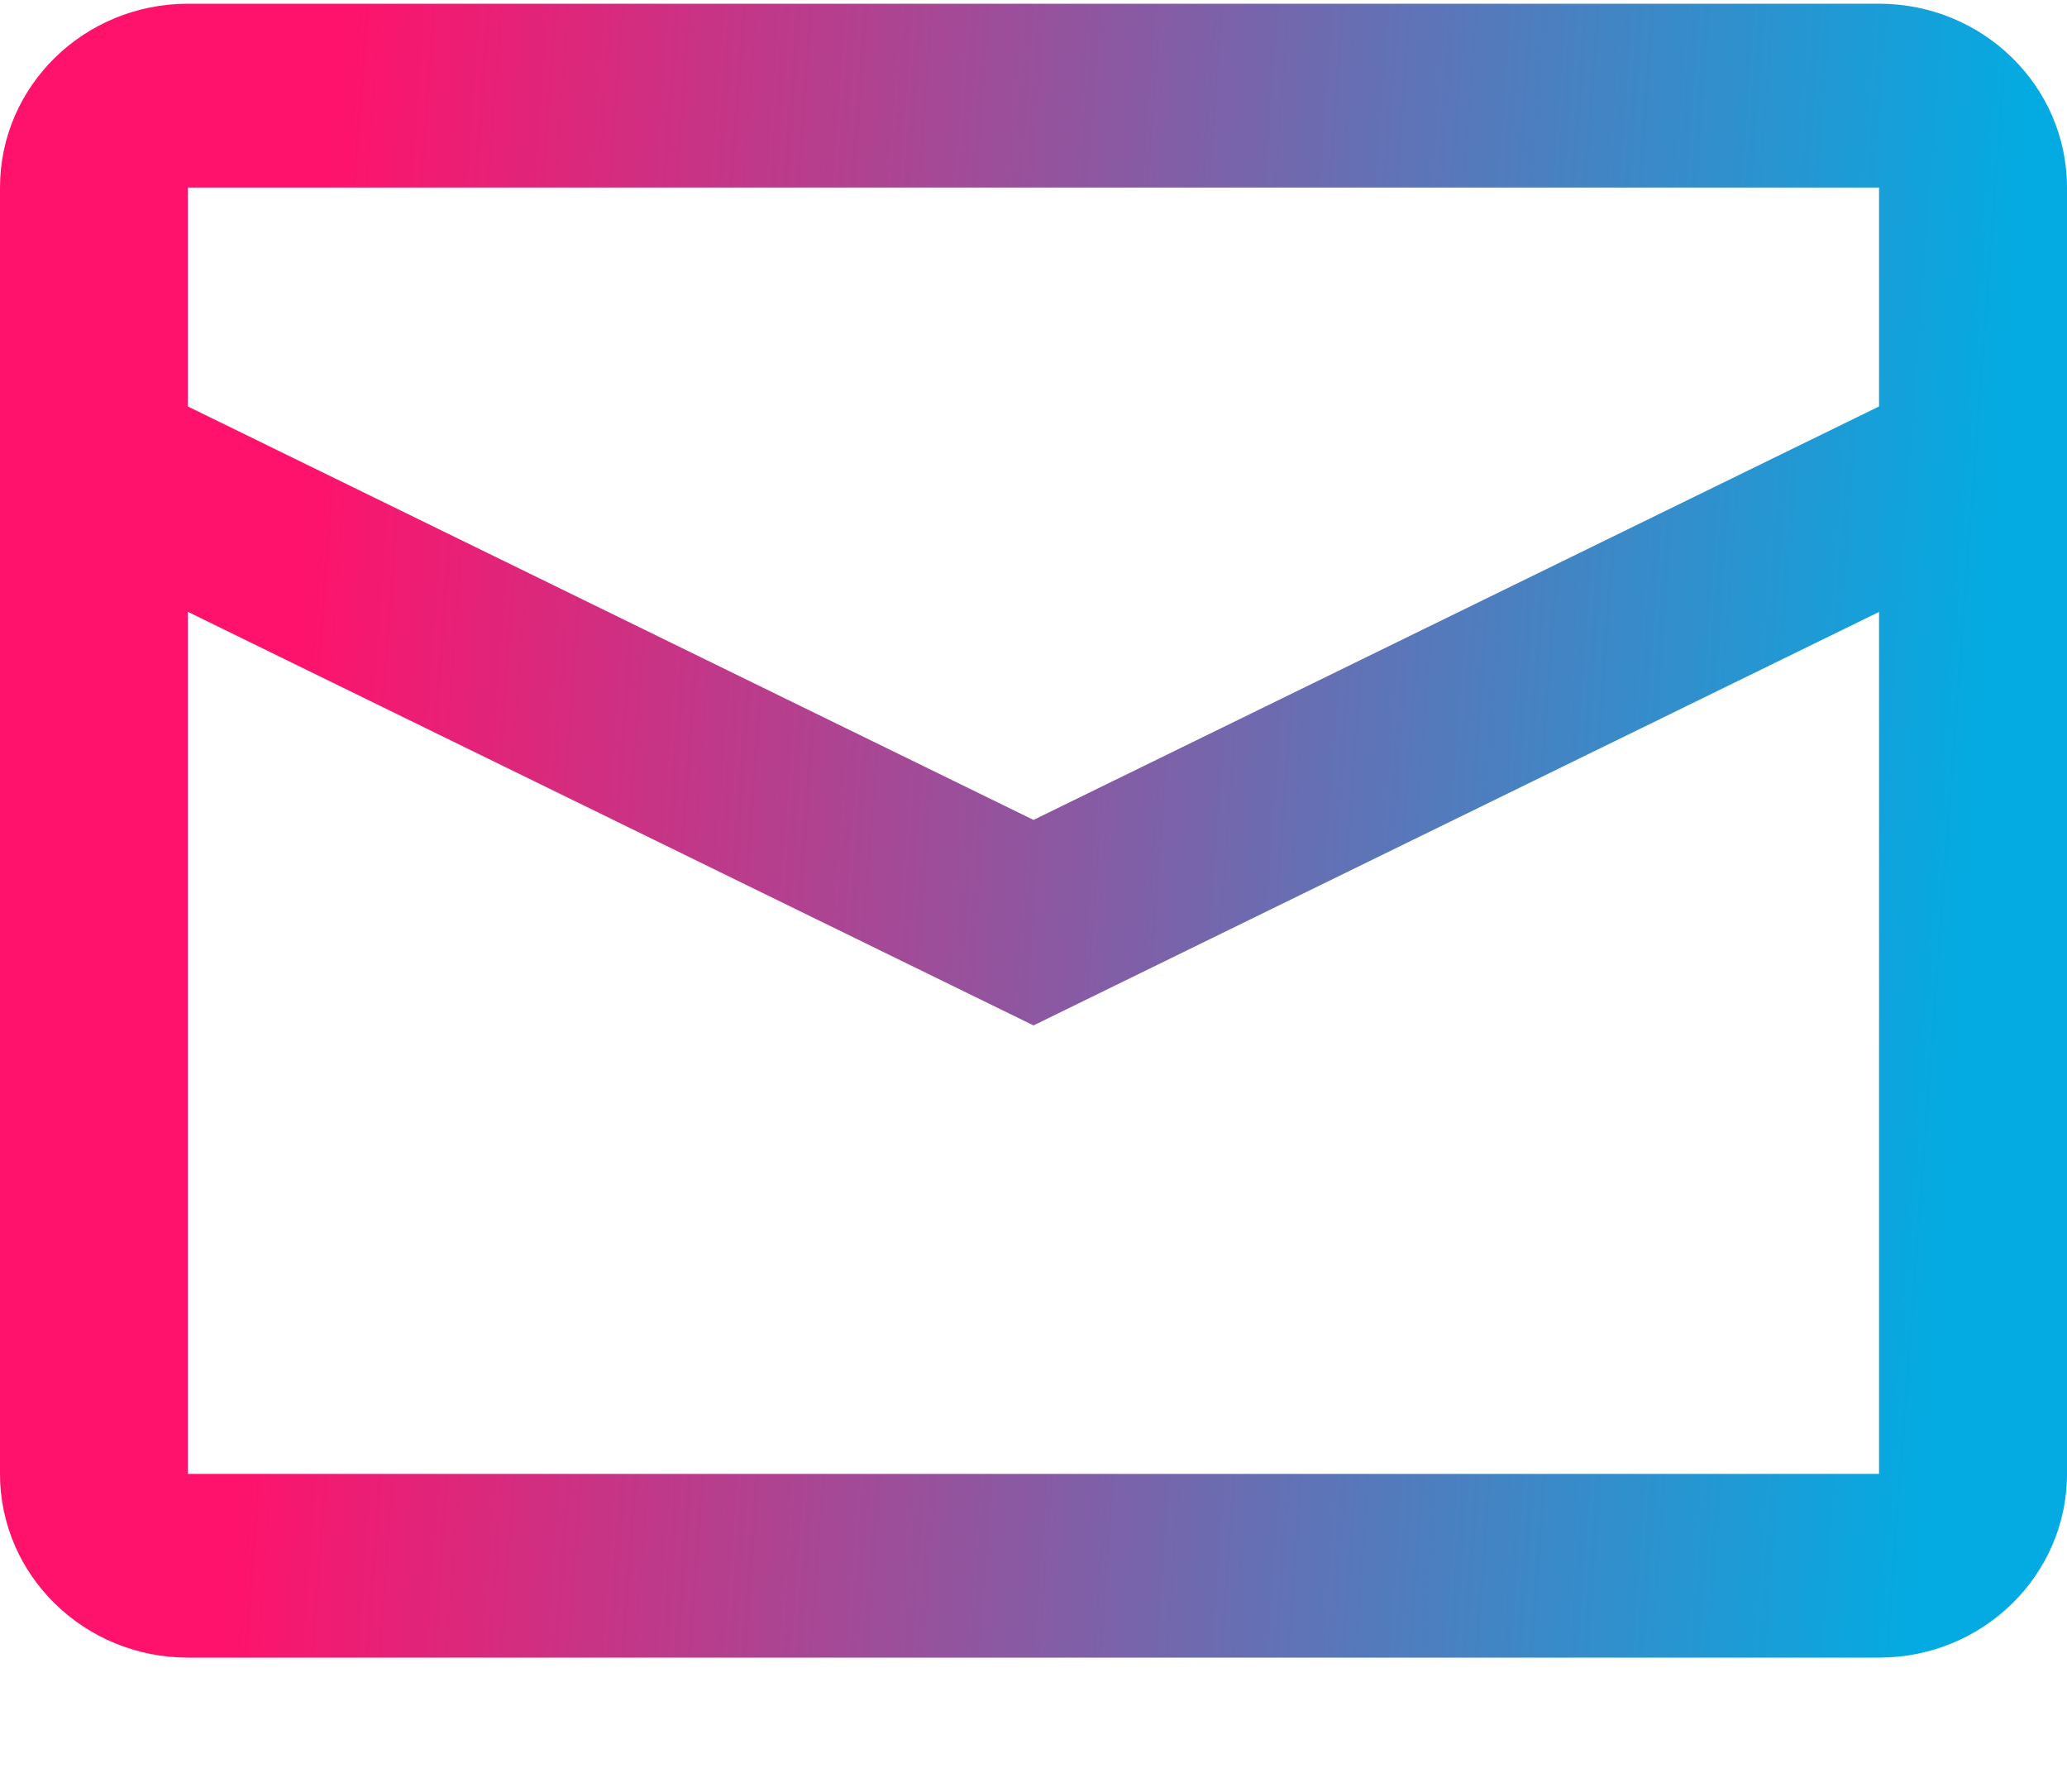 <svg width="15" height="13" viewBox="0 0 15 13" fill="none" xmlns="http://www.w3.org/2000/svg">
    <path fill-rule="evenodd" clip-rule="evenodd" d="M1.364 0.027H13.636C14.389 0.027 15 0.624 15 1.361V10.694C15 11.43 14.389 12.027 13.636 12.027H1.364C0.611 12.027 0 11.43 0 10.694V1.361C0 0.624 0.611 0.027 1.364 0.027ZM1.363 4.439V10.694H13.636V4.44L7.5 7.44L1.363 4.439ZM1.363 2.949L7.5 5.949L13.636 2.949V1.361H1.363V2.949Z" fill="url(#paint0_linear_301_569)"/>
    <defs>
        <linearGradient id="paint0_linear_301_569" x1="2.328" y1="2.15" x2="14.56" y2="3.054" gradientUnits="userSpaceOnUse">
            <stop stop-color="#FF126B"/>
            <stop offset="1" stop-color="#03ABE2"/>
        </linearGradient>
    </defs>
</svg>
